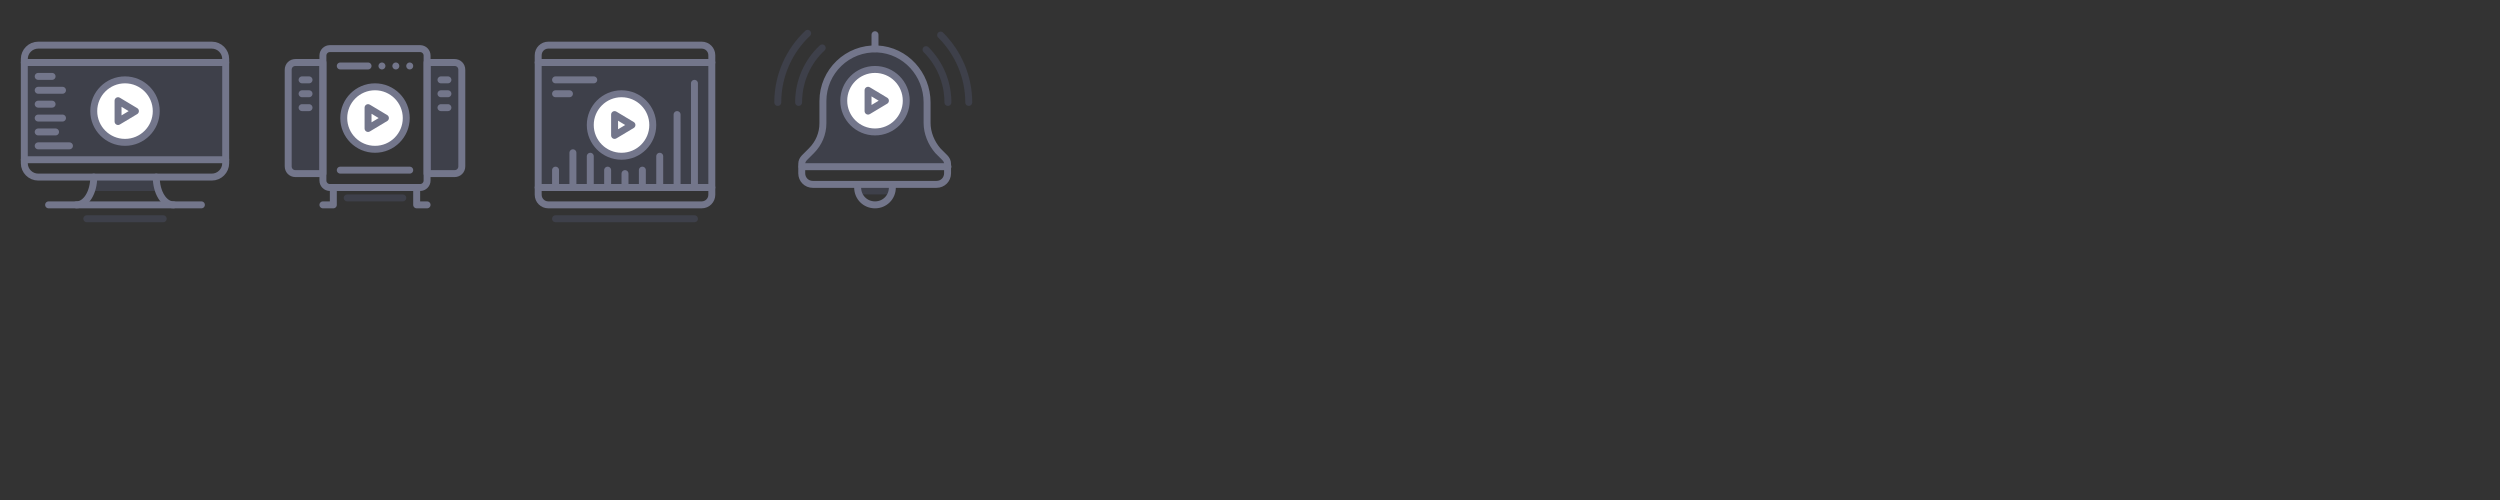 <?xml version="1.0" encoding="utf-8"?>
<!-- Generator: Adobe Illustrator 24.0.2, SVG Export Plug-In . SVG Version: 6.00 Build 0)  -->
<svg version="1.1" xmlns="http://www.w3.org/2000/svg" xmlns:xlink="http://www.w3.org/1999/xlink" x="0px" y="0px" width="720px"
	 height="144px" viewBox="0 0 720 144" style="enable-background:new 0 0 720 144;" xml:space="preserve">
<rect x="0" y="0" width="720" height="144" fill="#333333" stroke="none"/>
<style type="text/css">
	.st0{opacity:0.2;fill:#6A77A5;}
	.st1{fill:none;stroke:#73768B;stroke-width:2;stroke-linecap:round;stroke-linejoin:round;stroke-miterlimit:10;}
	.st2{opacity:0.2;fill:none;stroke:#6A77A5;stroke-width:2;stroke-linecap:round;stroke-linejoin:round;stroke-miterlimit:10;}
	.st3{fill:#FFFFFF;stroke:#73768B;stroke-width:2;stroke-linecap:round;stroke-linejoin:round;stroke-miterlimit:10;}
</style>
<g id="Layer_1">
	<rect x="155" y="18" class="st0" width="50" height="36"/>
	<rect x="247" y="53" class="st0" width="10" height="3"/>
	<path class="st0" d="M267,35.4l0-7.1c0-5.3-2.9-10.2-7.6-12.5C248.1,10.3,237,18.3,237,29v6.4c0,3-1.2,5.8-3.3,7.9l-2,2
		c-0.5,0.5-0.8,1.1-0.8,1.8V49h6h30h6v-1.9c0-0.7-0.3-1.3-0.8-1.8l-2-2C268.2,41.2,267,38.3,267,35.4z"/>
	<path class="st0" d="M93,50h-7.9c-1.2,0-2.1-0.9-2.1-2.1V20.1c0-1.2,0.9-2.1,2.1-2.1H93V50z"/>
	<polygon class="st0" points="45,55 26,55 27,51 44,51 	"/>
	<rect x="7" y="18" class="st0" width="58" height="28"/>
	<path class="st1" d="M61,51H11c-2.2,0-4-1.8-4-4V17c0-2.2,1.8-4,4-4H61c2.2,0,4,1.8,4,4V47C65,49.2,63.2,51,61,51z"/>
	<line class="st1" x1="7" y1="18" x2="65" y2="18"/>
	<line class="st1" x1="7" y1="46" x2="65" y2="46"/>
	<line class="st1" x1="14" y1="59" x2="58" y2="59"/>
	<path class="st1" d="M45,51c0,4.4,2.2,8,5,8"/>
	<path class="st1" d="M27,51c0,4.4-2.2,8-5,8"/>
	<line class="st1" x1="11" y1="22" x2="15" y2="22"/>
	<line class="st1" x1="11" y1="26" x2="18" y2="26"/>
	<line class="st1" x1="11" y1="30" x2="15" y2="30"/>
	<line class="st1" x1="11" y1="34" x2="18" y2="34"/>
	<line class="st1" x1="11" y1="38" x2="16" y2="38"/>
	<line class="st1" x1="11" y1="42" x2="20" y2="42"/>
	<line class="st2" x1="25" y1="63" x2="47" y2="63"/>
	<path class="st1" d="M121,54H95c-1.1,0-2-0.9-2-2V16c0-1.1,0.9-2,2-2H121c1.1,0,2,0.9,2,2V52C123,53.1,122.1,54,121,54z"/>
	<polyline class="st1" points="93,59 96,59 96,54 	"/>
	<polyline class="st1" points="123,59 120,59 120,54 	"/>
	<line class="st1" x1="98" y1="19" x2="106" y2="19"/>
	<line class="st1" x1="98" y1="49" x2="118" y2="49"/>
	<line class="st2" x1="100" y1="57" x2="116" y2="57"/>
	<path class="st1" d="M93,50h-7.9c-1.2,0-2.1-0.9-2.1-2.1V20.1c0-1.2,0.9-2.1,2.1-2.1H93V50z"/>
	<path class="st0" d="M123,18h7.9c1.2,0,2.1,0.9,2.1,2.1v27.8c0,1.2-0.9,2.1-2.1,2.1H123V18z"/>
	<path class="st1" d="M123,18h7.9c1.2,0,2.1,0.9,2.1,2.1v27.8c0,1.2-0.9,2.1-2.1,2.1H123V18z"/>
	<line class="st1" x1="87" y1="23" x2="89" y2="23"/>
	<line class="st1" x1="87" y1="27" x2="89" y2="27"/>
	<line class="st1" x1="87" y1="31" x2="89" y2="31"/>
	<line class="st1" x1="127" y1="23" x2="129" y2="23"/>
	<line class="st1" x1="127" y1="27" x2="129" y2="27"/>
	<line class="st1" x1="127" y1="31" x2="129" y2="31"/>
	<line class="st1" x1="114" y1="19" x2="114" y2="19"/>
	<line class="st1" x1="118" y1="19" x2="118" y2="19"/>
	<line class="st1" x1="110" y1="19" x2="110" y2="19"/>
	<path class="st1" d="M267,35.4l0-5.9c0-8.1-6.2-15-14.3-15.4c-8.6-0.4-15.7,6.5-15.7,15v6.4c0,3-1.2,5.8-3.3,7.9l-2,2
		c-0.5,0.5-0.8,1.1-0.8,1.8v2.7c0,1.8,1.4,3.2,3.2,3.2h2.8h30h2.8c1.8,0,3.2-1.4,3.2-3.2v-2.7c0-0.7-0.3-1.3-0.8-1.8l-2-2
		C268.2,41.2,267,38.3,267,35.4z"/>
	<path class="st1" d="M257,54c0,2.8-2.2,5-5,5s-5-2.2-5-5"/>
	<line class="st1" x1="231" y1="48" x2="273" y2="48"/>
	<line class="st1" x1="252" y1="10" x2="252" y2="14"/>
	<path class="st1" d="M202.1,59h-44.2c-1.6,0-2.9-1.3-2.9-2.9V15.9c0-1.6,1.3-2.9,2.9-2.9h44.2c1.6,0,2.9,1.3,2.9,2.9v40.2
		C205,57.7,203.7,59,202.1,59z"/>
	<line class="st1" x1="160" y1="23" x2="171" y2="23"/>
	<line class="st1" x1="160" y1="27" x2="164" y2="27"/>
	<line class="st1" x1="155" y1="18" x2="205" y2="18"/>
	<line class="st1" x1="155" y1="54" x2="205" y2="54"/>
	<line class="st1" x1="160" y1="49" x2="160" y2="54"/>
	<line class="st1" x1="165" y1="44" x2="165" y2="54"/>
	<line class="st1" x1="170" y1="45" x2="170" y2="54"/>
	<line class="st1" x1="175" y1="49" x2="175" y2="54"/>
	<line class="st1" x1="180" y1="50" x2="180" y2="54"/>
	<line class="st1" x1="185" y1="49" x2="185" y2="54"/>
	<line class="st1" x1="190" y1="45" x2="190" y2="54"/>
	<line class="st1" x1="195" y1="33" x2="195" y2="54"/>
	<line class="st1" x1="200" y1="24" x2="200" y2="54"/>
	<line class="st2" x1="160" y1="63" x2="200" y2="63"/>
</g>
<g id="Layer_2">
	<circle class="st3" cx="36" cy="32" r="9"/>
	<polygon class="st1" points="34,35 34,29 39,32 	"/>
	<circle class="st3" cx="108" cy="34" r="9"/>
	<polygon class="st1" points="106,37 106,31 111,34 	"/>
	<circle class="st3" cx="179" cy="36" r="9"/>
	<polygon class="st1" points="177,39 177,33 182,36 	"/>
	<circle class="st3" cx="252" cy="29" r="9"/>
	<polygon class="st1" points="250,32 250,26 255,29 	"/>
	<path class="st2" d="M230,29.5c0-6.2,2.6-11.8,6.8-15.7"/>
	<path class="st2" d="M266.7,14.3c3.9,3.9,6.3,9.3,6.3,15.2"/>
	<path class="st2" d="M224,29.5c0-7.8,3.3-14.9,8.6-19.9"/>
	<path class="st2" d="M270.9,10.1c5,5,8.1,11.9,8.1,19.4"/>
</g>
</svg>
